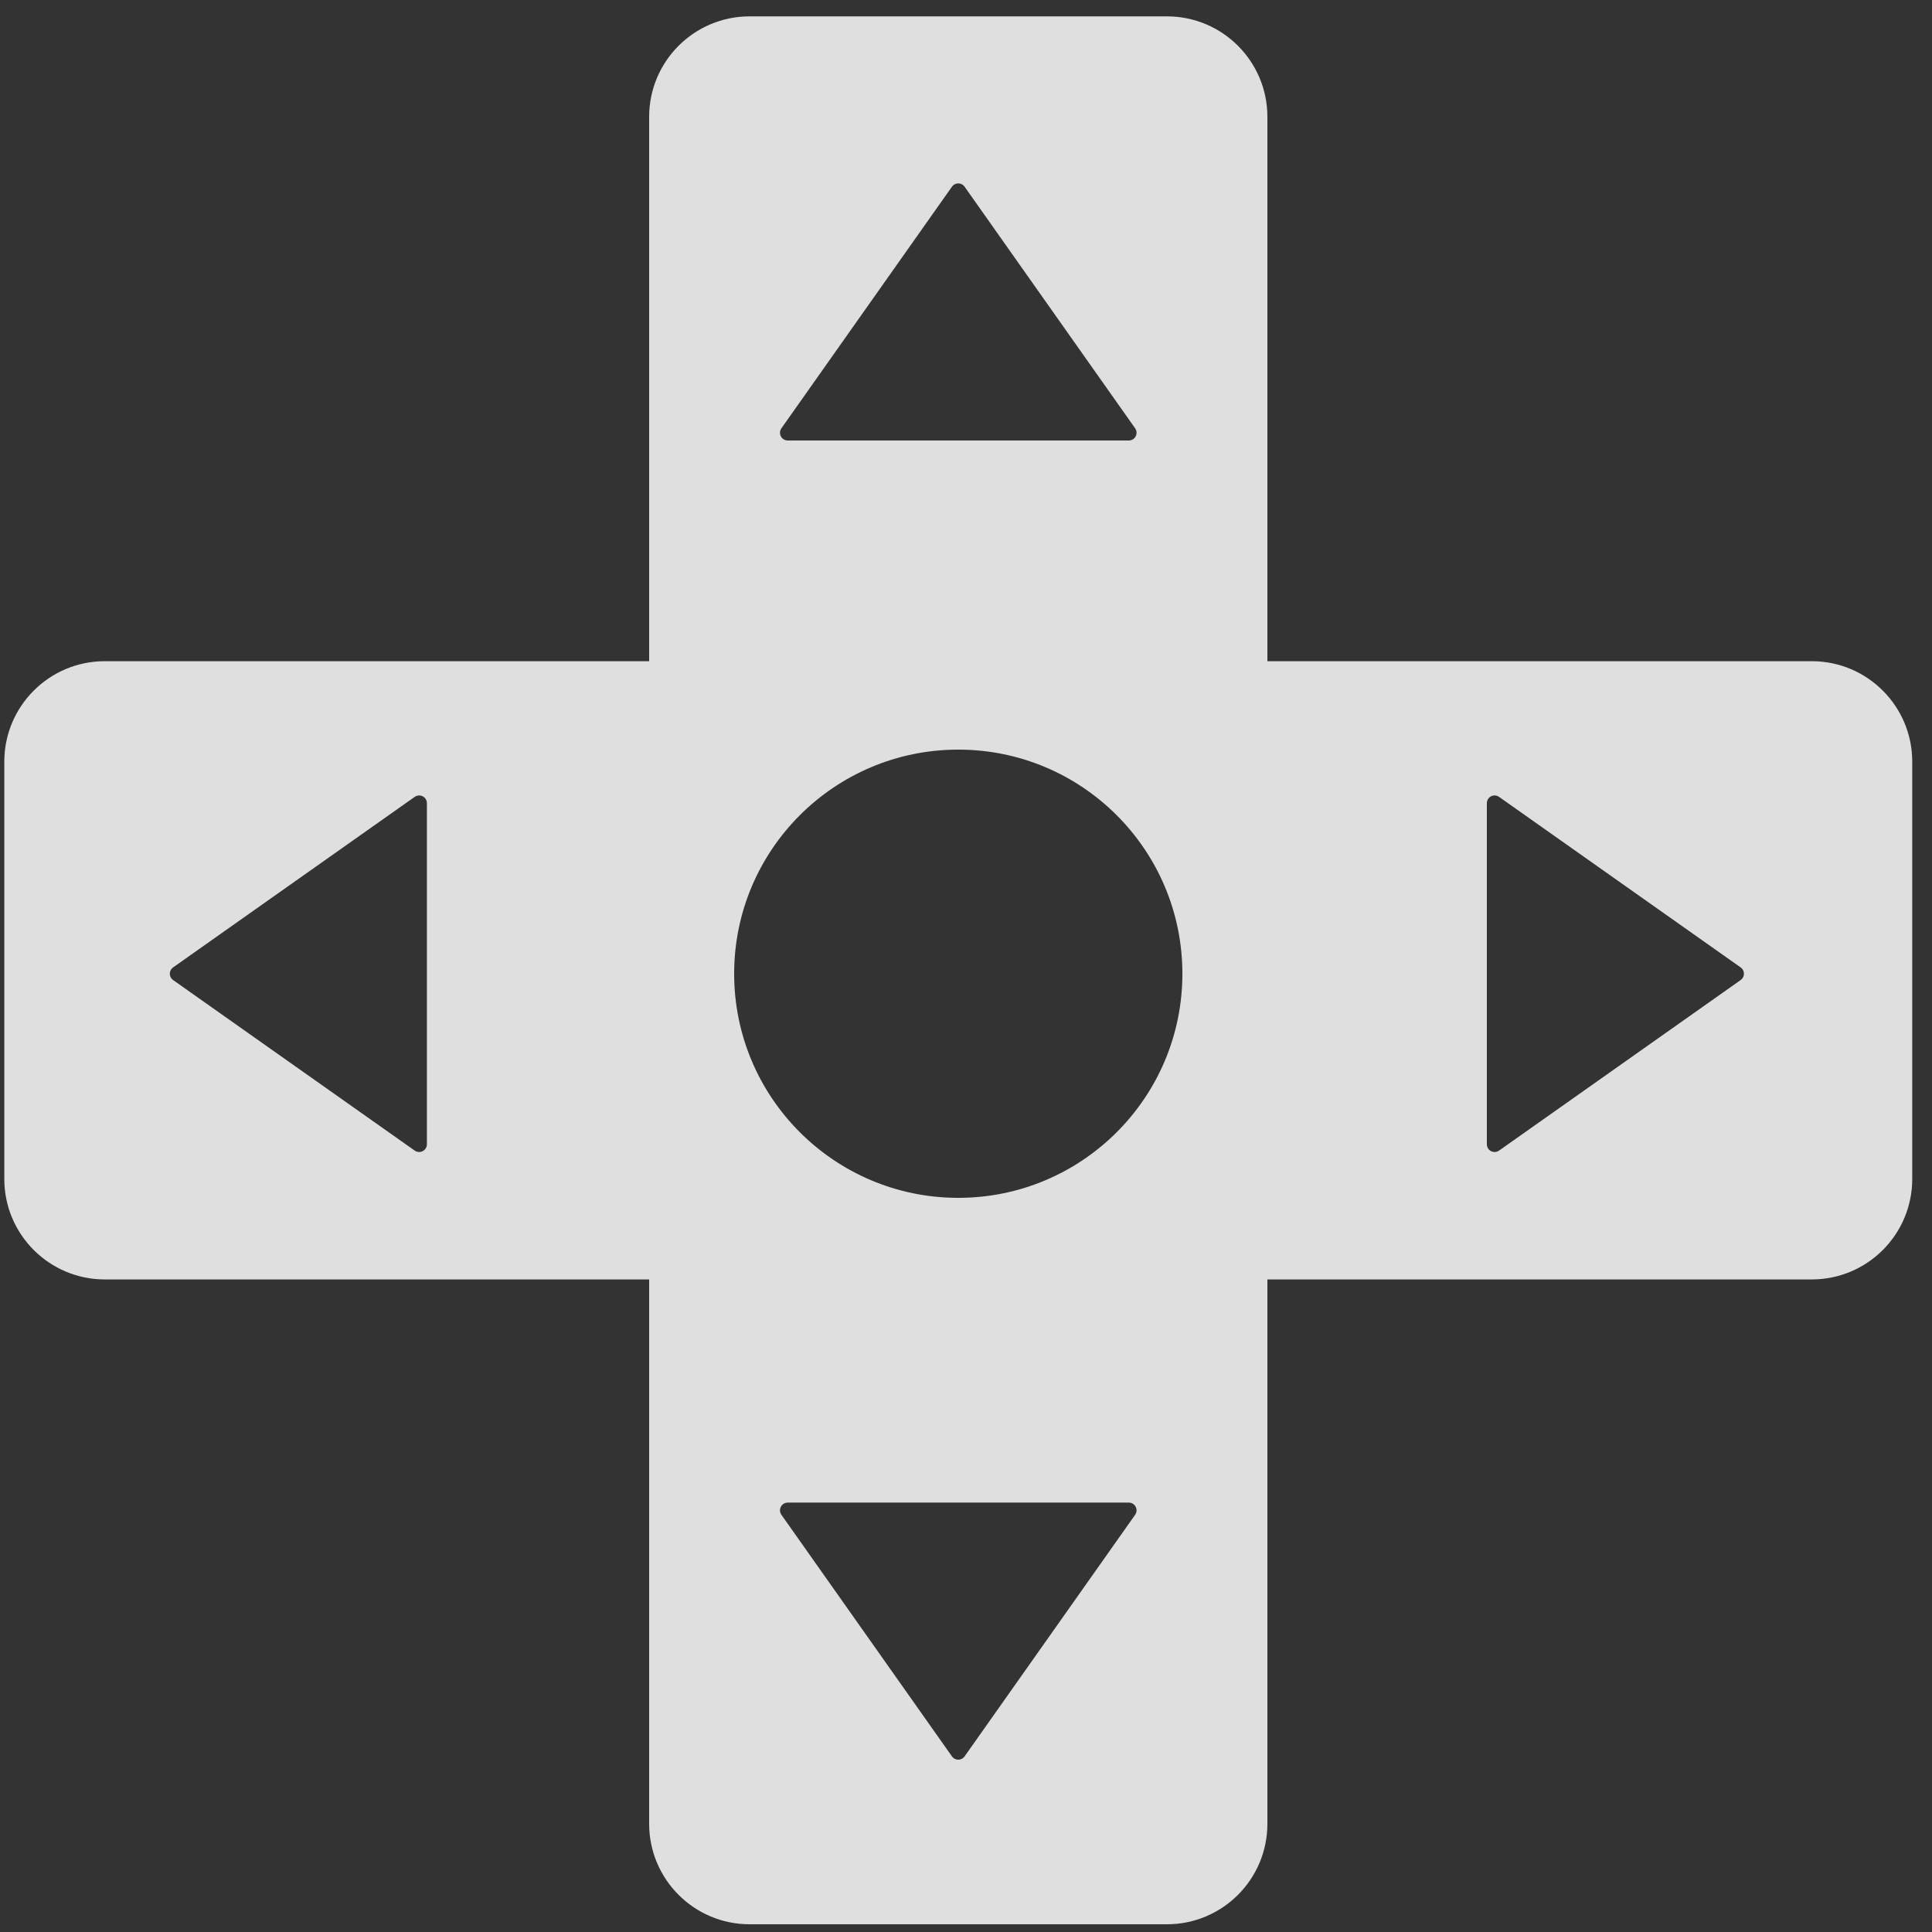 <?xml version="1.0" encoding="UTF-8" standalone="no"?>
<svg width="250px" height="250px" viewBox="0 0 250 250" version="1.1" xmlns="http://www.w3.org/2000/svg" xmlns:xlink="http://www.w3.org/1999/xlink">
    <rect x="0" y="0" width="250" height="250" fill="#333333" stroke="none"/>
    <!-- Generator: Sketch 46.2 (44496) - http://www.bohemiancoding.com/sketch -->
    <title>Arrows Black</title>
    <desc>Created with Sketch.</desc>
    <defs></defs>
    <g id="Icons-360" stroke="none" stroke-width="1" fill="none" fill-rule="evenodd" opacity="0.841">
        <g id="Arrows-Black" fill="#000000">
            <path fill="#FFFFFF" d="M164,85.558 L234.442,85.558 C241.621,85.558 247.442,91.379 247.442,98.558 L247.442,98.558 L247.442,152.558 C247.442,159.738 241.621,165.558 234.442,165.558 L164,165.558 L164,236 C164,243.18 158.18,249 151,249 L97,249 L97,249 C89.82,249 84,243.18 84,236 L84,165.558 L13.558,165.558 C6.379,165.558 0.558,159.738 0.558,152.558 L0.558,98.558 L0.558,98.558 C0.558,91.379 6.379,85.558 13.558,85.558 L84,85.558 L84,15.117 L84,15.117 C84,7.937 89.82,2.117 97,2.117 L97,2.117 L151,2.117 C158.18,2.117 164,7.937 164,15.117 L164,85.558 Z M124,155 C140.016,155 153,142.016 153,126 C153,109.984 140.016,97 124,97 C107.984,97 95,109.984 95,126 C95,142.016 107.984,155 124,155 Z M124.817,24.157 C124.751,24.064 124.67,23.983 124.577,23.917 C124.125,23.599 123.502,23.706 123.183,24.157 L101.113,55.423 C100.994,55.592 100.93,55.793 100.93,56 C100.93,56.552 101.378,57 101.93,57 L101.93,57 L146.07,57 C146.277,57 146.478,56.936 146.647,56.817 C147.098,56.498 147.206,55.875 146.887,55.423 L146.887,55.423 L124.817,24.157 Z M225.241,125.183 L193.975,103.113 L193.975,103.113 C193.524,102.794 192.9,102.902 192.581,103.353 C192.462,103.522 192.398,103.723 192.398,103.93 L192.398,148.07 C192.398,148.622 192.846,149.07 193.398,149.07 C193.605,149.07 193.806,149.006 193.975,148.887 L225.241,126.817 C225.692,126.498 225.8,125.875 225.481,125.423 C225.415,125.33 225.334,125.249 225.241,125.183 Z M124.817,227.278 L146.887,196.012 L146.887,196.012 C147.206,195.561 147.098,194.937 146.647,194.618 C146.478,194.499 146.277,194.435 146.07,194.435 L101.93,194.435 C101.378,194.435 100.93,194.883 100.93,195.435 C100.93,195.642 100.994,195.843 101.113,196.012 L123.183,227.278 C123.502,227.729 124.125,227.837 124.577,227.518 C124.67,227.452 124.751,227.371 124.817,227.278 Z M22.398,125.183 C22.305,125.249 22.224,125.33 22.158,125.423 C21.839,125.875 21.947,126.498 22.398,126.817 L22.398,126.817 L53.664,148.887 C53.833,149.006 54.034,149.07 54.241,149.07 C54.793,149.07 55.241,148.622 55.241,148.07 L55.241,148.07 L55.241,103.93 C55.241,103.723 55.177,103.522 55.058,103.353 C54.739,102.902 54.115,102.794 53.664,103.113 L53.664,103.113 L22.398,125.183 Z" id="Combined-Shape"></path>
        </g>
    </g>
</svg>